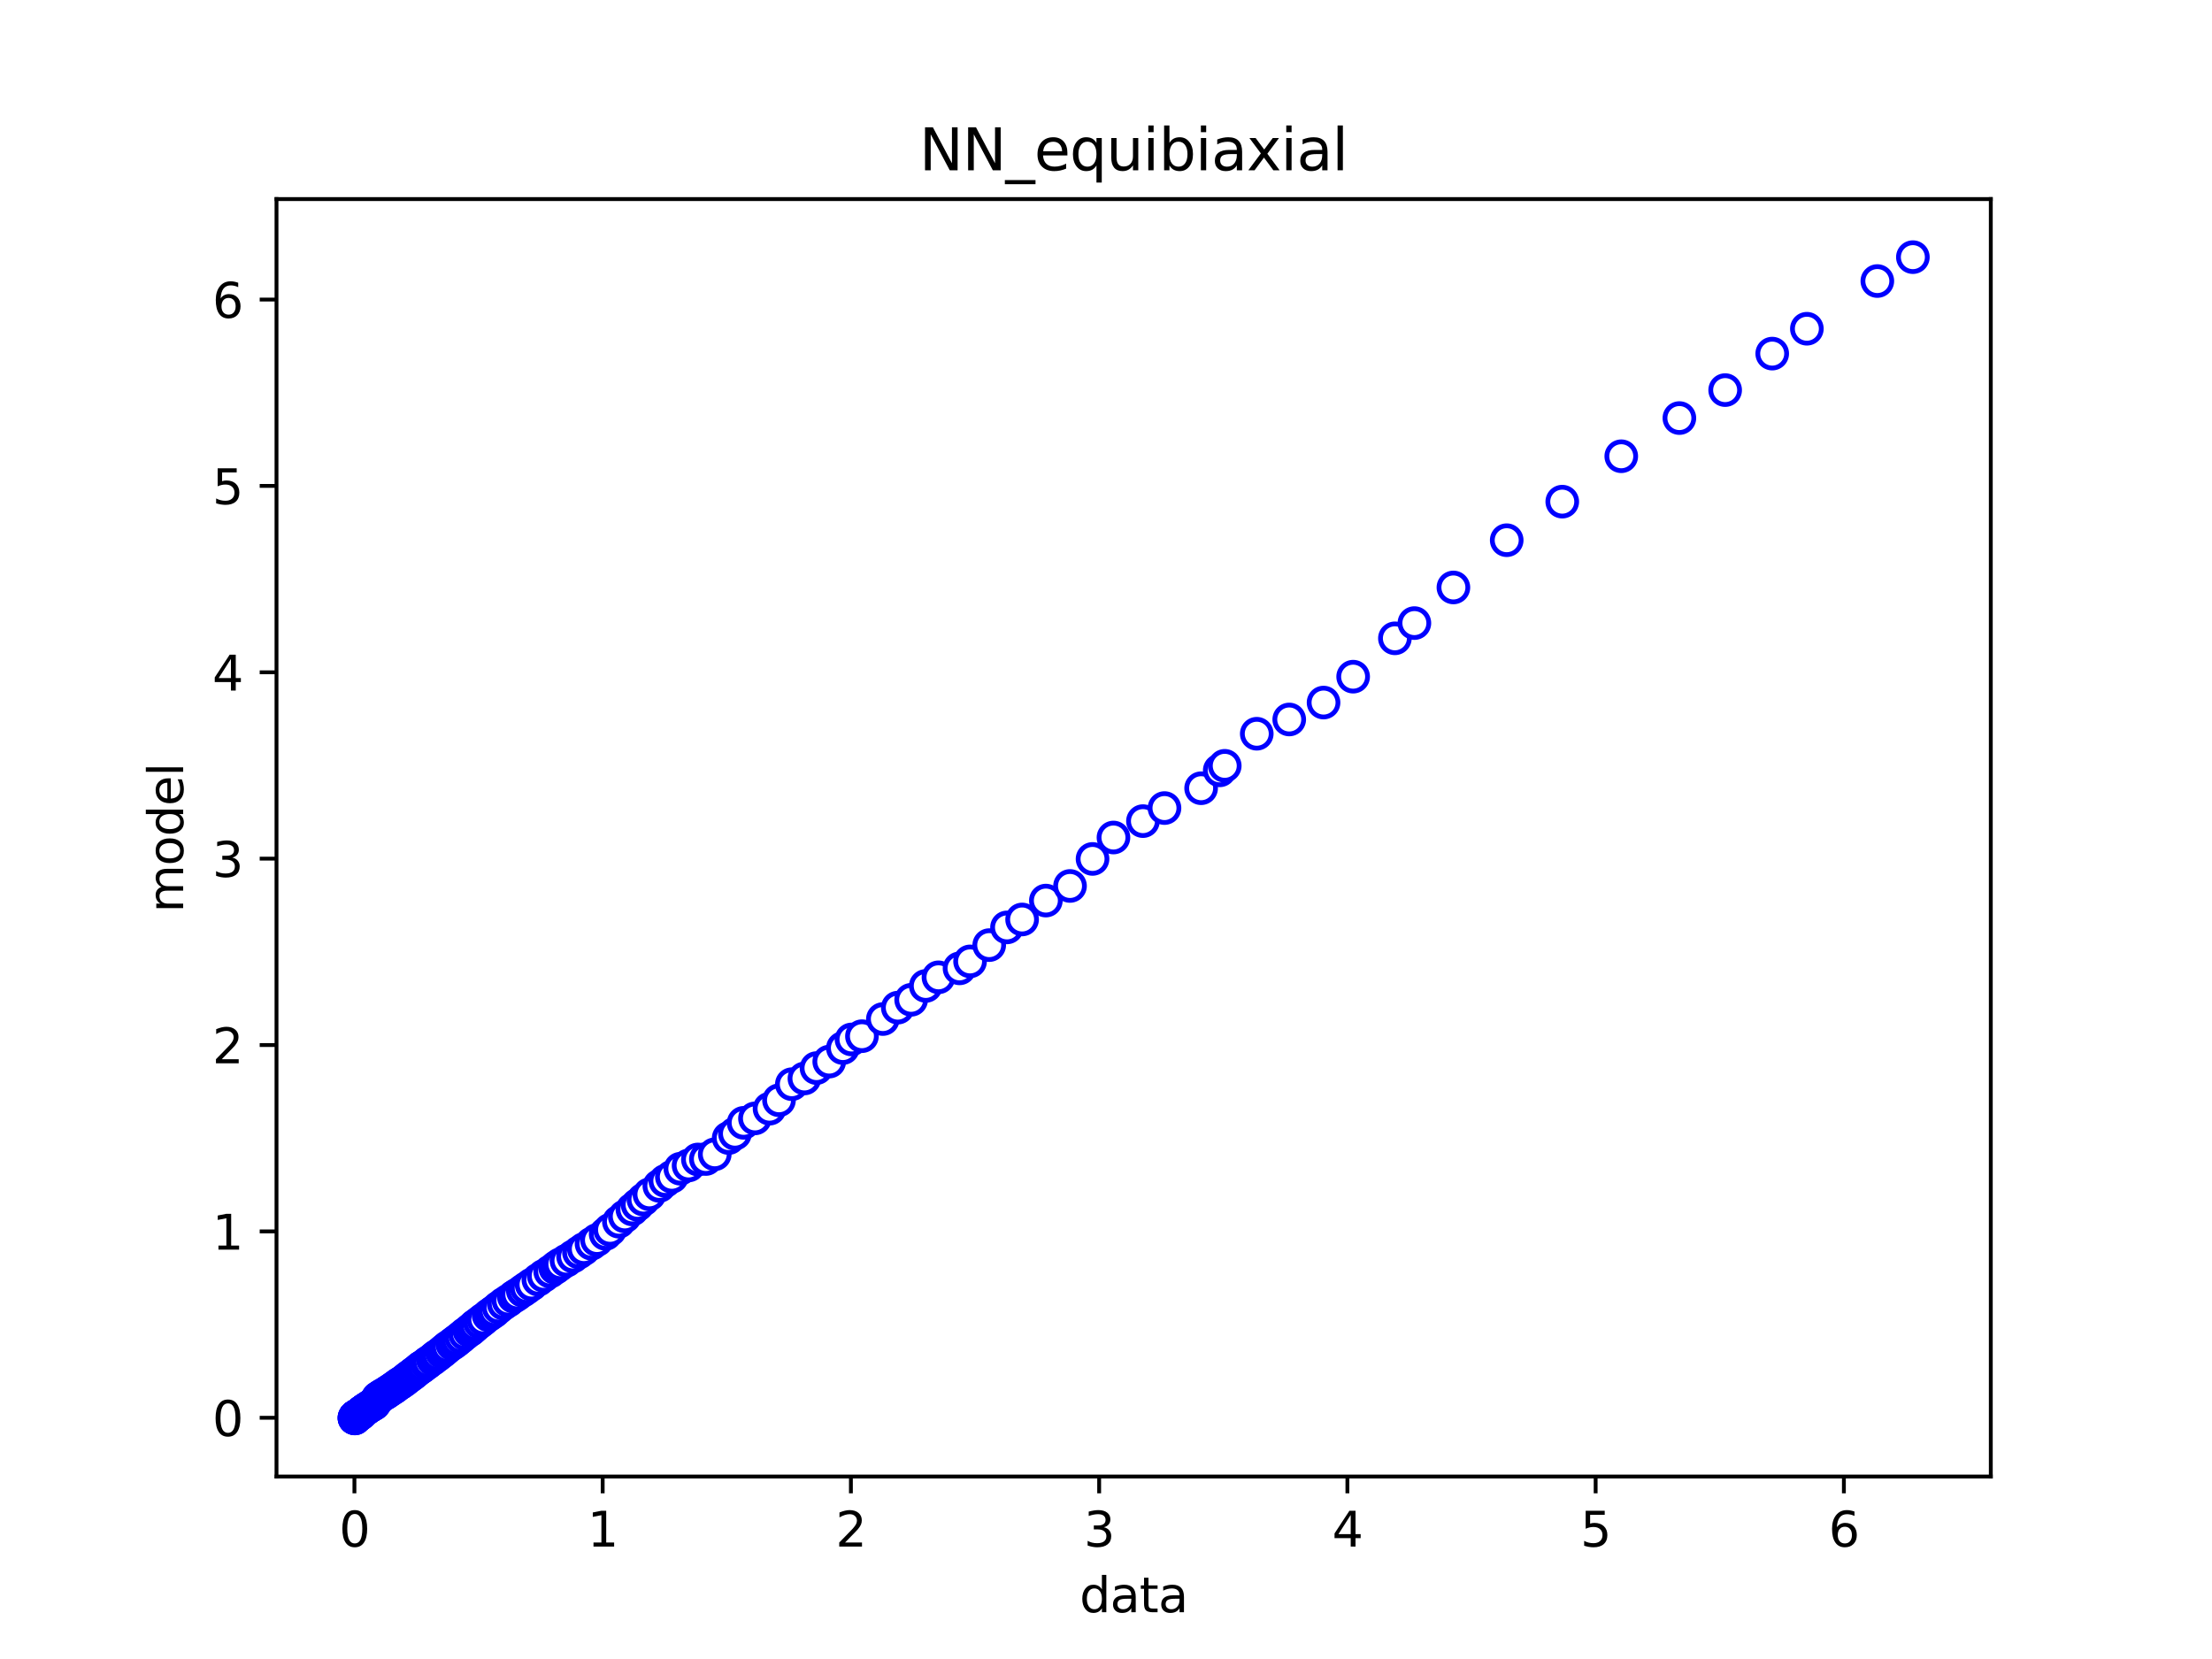 <?xml version="1.0" encoding="utf-8" standalone="no"?>
<!DOCTYPE svg PUBLIC "-//W3C//DTD SVG 1.1//EN"
  "http://www.w3.org/Graphics/SVG/1.1/DTD/svg11.dtd">
<svg xmlns:xlink="http://www.w3.org/1999/xlink" width="460.8pt" height="345.6pt" viewBox="0 0 460.8 345.6" xmlns="http://www.w3.org/2000/svg" version="1.1">
 <defs>
  <style type="text/css">*{stroke-linejoin: round; stroke-linecap: butt}</style>
 </defs>
 <g id="figure_1">
  <g id="patch_1">
   <path d="M 0 345.6 
L 460.8 345.6 
L 460.8 0 
L 0 0 
z
" style="fill: #ffffff"/>
  </g>
  <g id="axes_1">
   <g id="patch_2">
    <path d="M 57.6 307.584 
L 414.72 307.584 
L 414.72 41.472 
L 57.6 41.472 
z
" style="fill: #ffffff"/>
   </g>
   <g id="matplotlib.axis_1">
    <g id="xtick_1">
     <g id="line2d_1">
      <defs>
       <path id="m7551449003" d="M 0 0 
L 0 3.5 
" style="stroke: #000000; stroke-width: 0.8"/>
      </defs>
      <g>
       <use xlink:href="#m7551449003" x="73.833" y="307.584" style="stroke: #000000; stroke-width: 0.8"/>
      </g>
     </g>
     <g id="text_1">
      <!-- 0 -->
      <g transform="translate(70.651 322.182) scale(0.1 -0.1)">
       <defs>
        <path id="DejaVuSans-30" d="M 2034 4250 
Q 1547 4250 1301 3770 
Q 1056 3291 1056 2328 
Q 1056 1369 1301 889 
Q 1547 409 2034 409 
Q 2525 409 2770 889 
Q 3016 1369 3016 2328 
Q 3016 3291 2770 3770 
Q 2525 4250 2034 4250 
z
M 2034 4750 
Q 2819 4750 3233 4129 
Q 3647 3509 3647 2328 
Q 3647 1150 3233 529 
Q 2819 -91 2034 -91 
Q 1250 -91 836 529 
Q 422 1150 422 2328 
Q 422 3509 836 4129 
Q 1250 4750 2034 4750 
z
" transform="scale(0.016)"/>
       </defs>
       <use xlink:href="#DejaVuSans-30"/>
      </g>
     </g>
    </g>
    <g id="xtick_2">
     <g id="line2d_2">
      <g>
       <use xlink:href="#m7551449003" x="125.547" y="307.584" style="stroke: #000000; stroke-width: 0.8"/>
      </g>
     </g>
     <g id="text_2">
      <!-- 1 -->
      <g transform="translate(122.365 322.182) scale(0.1 -0.1)">
       <defs>
        <path id="DejaVuSans-31" d="M 794 531 
L 1825 531 
L 1825 4091 
L 703 3866 
L 703 4441 
L 1819 4666 
L 2450 4666 
L 2450 531 
L 3481 531 
L 3481 0 
L 794 0 
L 794 531 
z
" transform="scale(0.016)"/>
       </defs>
       <use xlink:href="#DejaVuSans-31"/>
      </g>
     </g>
    </g>
    <g id="xtick_3">
     <g id="line2d_3">
      <g>
       <use xlink:href="#m7551449003" x="177.26" y="307.584" style="stroke: #000000; stroke-width: 0.8"/>
      </g>
     </g>
     <g id="text_3">
      <!-- 2 -->
      <g transform="translate(174.079 322.182) scale(0.1 -0.1)">
       <defs>
        <path id="DejaVuSans-32" d="M 1228 531 
L 3431 531 
L 3431 0 
L 469 0 
L 469 531 
Q 828 903 1448 1529 
Q 2069 2156 2228 2338 
Q 2531 2678 2651 2914 
Q 2772 3150 2772 3378 
Q 2772 3750 2511 3984 
Q 2250 4219 1831 4219 
Q 1534 4219 1204 4116 
Q 875 4013 500 3803 
L 500 4441 
Q 881 4594 1212 4672 
Q 1544 4750 1819 4750 
Q 2544 4750 2975 4387 
Q 3406 4025 3406 3419 
Q 3406 3131 3298 2873 
Q 3191 2616 2906 2266 
Q 2828 2175 2409 1742 
Q 1991 1309 1228 531 
z
" transform="scale(0.016)"/>
       </defs>
       <use xlink:href="#DejaVuSans-32"/>
      </g>
     </g>
    </g>
    <g id="xtick_4">
     <g id="line2d_4">
      <g>
       <use xlink:href="#m7551449003" x="228.974" y="307.584" style="stroke: #000000; stroke-width: 0.8"/>
      </g>
     </g>
     <g id="text_4">
      <!-- 3 -->
      <g transform="translate(225.793 322.182) scale(0.1 -0.1)">
       <defs>
        <path id="DejaVuSans-33" d="M 2597 2516 
Q 3050 2419 3304 2112 
Q 3559 1806 3559 1356 
Q 3559 666 3084 287 
Q 2609 -91 1734 -91 
Q 1441 -91 1130 -33 
Q 819 25 488 141 
L 488 750 
Q 750 597 1062 519 
Q 1375 441 1716 441 
Q 2309 441 2620 675 
Q 2931 909 2931 1356 
Q 2931 1769 2642 2001 
Q 2353 2234 1838 2234 
L 1294 2234 
L 1294 2753 
L 1863 2753 
Q 2328 2753 2575 2939 
Q 2822 3125 2822 3475 
Q 2822 3834 2567 4026 
Q 2313 4219 1838 4219 
Q 1578 4219 1281 4162 
Q 984 4106 628 3988 
L 628 4550 
Q 988 4650 1302 4700 
Q 1616 4750 1894 4750 
Q 2613 4750 3031 4423 
Q 3450 4097 3450 3541 
Q 3450 3153 3228 2886 
Q 3006 2619 2597 2516 
z
" transform="scale(0.016)"/>
       </defs>
       <use xlink:href="#DejaVuSans-33"/>
      </g>
     </g>
    </g>
    <g id="xtick_5">
     <g id="line2d_5">
      <g>
       <use xlink:href="#m7551449003" x="280.688" y="307.584" style="stroke: #000000; stroke-width: 0.8"/>
      </g>
     </g>
     <g id="text_5">
      <!-- 4 -->
      <g transform="translate(277.507 322.182) scale(0.1 -0.1)">
       <defs>
        <path id="DejaVuSans-34" d="M 2419 4116 
L 825 1625 
L 2419 1625 
L 2419 4116 
z
M 2253 4666 
L 3047 4666 
L 3047 1625 
L 3713 1625 
L 3713 1100 
L 3047 1100 
L 3047 0 
L 2419 0 
L 2419 1100 
L 313 1100 
L 313 1709 
L 2253 4666 
z
" transform="scale(0.016)"/>
       </defs>
       <use xlink:href="#DejaVuSans-34"/>
      </g>
     </g>
    </g>
    <g id="xtick_6">
     <g id="line2d_6">
      <g>
       <use xlink:href="#m7551449003" x="332.402" y="307.584" style="stroke: #000000; stroke-width: 0.8"/>
      </g>
     </g>
     <g id="text_6">
      <!-- 5 -->
      <g transform="translate(329.221 322.182) scale(0.1 -0.1)">
       <defs>
        <path id="DejaVuSans-35" d="M 691 4666 
L 3169 4666 
L 3169 4134 
L 1269 4134 
L 1269 2991 
Q 1406 3038 1543 3061 
Q 1681 3084 1819 3084 
Q 2600 3084 3056 2656 
Q 3513 2228 3513 1497 
Q 3513 744 3044 326 
Q 2575 -91 1722 -91 
Q 1428 -91 1123 -41 
Q 819 9 494 109 
L 494 744 
Q 775 591 1075 516 
Q 1375 441 1709 441 
Q 2250 441 2565 725 
Q 2881 1009 2881 1497 
Q 2881 1984 2565 2268 
Q 2250 2553 1709 2553 
Q 1456 2553 1204 2497 
Q 953 2441 691 2322 
L 691 4666 
z
" transform="scale(0.016)"/>
       </defs>
       <use xlink:href="#DejaVuSans-35"/>
      </g>
     </g>
    </g>
    <g id="xtick_7">
     <g id="line2d_7">
      <g>
       <use xlink:href="#m7551449003" x="384.116" y="307.584" style="stroke: #000000; stroke-width: 0.8"/>
      </g>
     </g>
     <g id="text_7">
      <!-- 6 -->
      <g transform="translate(380.935 322.182) scale(0.1 -0.1)">
       <defs>
        <path id="DejaVuSans-36" d="M 2113 2584 
Q 1688 2584 1439 2293 
Q 1191 2003 1191 1497 
Q 1191 994 1439 701 
Q 1688 409 2113 409 
Q 2538 409 2786 701 
Q 3034 994 3034 1497 
Q 3034 2003 2786 2293 
Q 2538 2584 2113 2584 
z
M 3366 4563 
L 3366 3988 
Q 3128 4100 2886 4159 
Q 2644 4219 2406 4219 
Q 1781 4219 1451 3797 
Q 1122 3375 1075 2522 
Q 1259 2794 1537 2939 
Q 1816 3084 2150 3084 
Q 2853 3084 3261 2657 
Q 3669 2231 3669 1497 
Q 3669 778 3244 343 
Q 2819 -91 2113 -91 
Q 1303 -91 875 529 
Q 447 1150 447 2328 
Q 447 3434 972 4092 
Q 1497 4750 2381 4750 
Q 2619 4750 2861 4703 
Q 3103 4656 3366 4563 
z
" transform="scale(0.016)"/>
       </defs>
       <use xlink:href="#DejaVuSans-36"/>
      </g>
     </g>
    </g>
    <g id="text_8">
     <!-- data -->
     <g transform="translate(224.898 335.861) scale(0.1 -0.1)">
      <defs>
       <path id="DejaVuSans-64" d="M 2906 2969 
L 2906 4863 
L 3481 4863 
L 3481 0 
L 2906 0 
L 2906 525 
Q 2725 213 2448 61 
Q 2172 -91 1784 -91 
Q 1150 -91 751 415 
Q 353 922 353 1747 
Q 353 2572 751 3078 
Q 1150 3584 1784 3584 
Q 2172 3584 2448 3432 
Q 2725 3281 2906 2969 
z
M 947 1747 
Q 947 1113 1208 752 
Q 1469 391 1925 391 
Q 2381 391 2643 752 
Q 2906 1113 2906 1747 
Q 2906 2381 2643 2742 
Q 2381 3103 1925 3103 
Q 1469 3103 1208 2742 
Q 947 2381 947 1747 
z
" transform="scale(0.016)"/>
       <path id="DejaVuSans-61" d="M 2194 1759 
Q 1497 1759 1228 1600 
Q 959 1441 959 1056 
Q 959 750 1161 570 
Q 1363 391 1709 391 
Q 2188 391 2477 730 
Q 2766 1069 2766 1631 
L 2766 1759 
L 2194 1759 
z
M 3341 1997 
L 3341 0 
L 2766 0 
L 2766 531 
Q 2569 213 2275 61 
Q 1981 -91 1556 -91 
Q 1019 -91 701 211 
Q 384 513 384 1019 
Q 384 1609 779 1909 
Q 1175 2209 1959 2209 
L 2766 2209 
L 2766 2266 
Q 2766 2663 2505 2880 
Q 2244 3097 1772 3097 
Q 1472 3097 1187 3025 
Q 903 2953 641 2809 
L 641 3341 
Q 956 3463 1253 3523 
Q 1550 3584 1831 3584 
Q 2591 3584 2966 3190 
Q 3341 2797 3341 1997 
z
" transform="scale(0.016)"/>
       <path id="DejaVuSans-74" d="M 1172 4494 
L 1172 3500 
L 2356 3500 
L 2356 3053 
L 1172 3053 
L 1172 1153 
Q 1172 725 1289 603 
Q 1406 481 1766 481 
L 2356 481 
L 2356 0 
L 1766 0 
Q 1100 0 847 248 
Q 594 497 594 1153 
L 594 3053 
L 172 3053 
L 172 3500 
L 594 3500 
L 594 4494 
L 1172 4494 
z
" transform="scale(0.016)"/>
      </defs>
      <use xlink:href="#DejaVuSans-64"/>
      <use xlink:href="#DejaVuSans-61" x="63.477"/>
      <use xlink:href="#DejaVuSans-74" x="124.756"/>
      <use xlink:href="#DejaVuSans-61" x="163.965"/>
     </g>
    </g>
   </g>
   <g id="matplotlib.axis_2">
    <g id="ytick_1">
     <g id="line2d_8">
      <defs>
       <path id="m8f225d90e9" d="M 0 0 
L -3.5 0 
" style="stroke: #000000; stroke-width: 0.8"/>
      </defs>
      <g>
       <use xlink:href="#m8f225d90e9" x="57.6" y="295.348" style="stroke: #000000; stroke-width: 0.8"/>
      </g>
     </g>
     <g id="text_9">
      <!-- 0 -->
      <g transform="translate(44.237 299.147) scale(0.1 -0.1)">
       <use xlink:href="#DejaVuSans-30"/>
      </g>
     </g>
    </g>
    <g id="ytick_2">
     <g id="line2d_9">
      <g>
       <use xlink:href="#m8f225d90e9" x="57.6" y="256.524" style="stroke: #000000; stroke-width: 0.8"/>
      </g>
     </g>
     <g id="text_10">
      <!-- 1 -->
      <g transform="translate(44.237 260.323) scale(0.1 -0.1)">
       <use xlink:href="#DejaVuSans-31"/>
      </g>
     </g>
    </g>
    <g id="ytick_3">
     <g id="line2d_10">
      <g>
       <use xlink:href="#m8f225d90e9" x="57.6" y="217.699" style="stroke: #000000; stroke-width: 0.8"/>
      </g>
     </g>
     <g id="text_11">
      <!-- 2 -->
      <g transform="translate(44.237 221.499) scale(0.1 -0.1)">
       <use xlink:href="#DejaVuSans-32"/>
      </g>
     </g>
    </g>
    <g id="ytick_4">
     <g id="line2d_11">
      <g>
       <use xlink:href="#m8f225d90e9" x="57.6" y="178.875" style="stroke: #000000; stroke-width: 0.8"/>
      </g>
     </g>
     <g id="text_12">
      <!-- 3 -->
      <g transform="translate(44.237 182.674) scale(0.1 -0.1)">
       <use xlink:href="#DejaVuSans-33"/>
      </g>
     </g>
    </g>
    <g id="ytick_5">
     <g id="line2d_12">
      <g>
       <use xlink:href="#m8f225d90e9" x="57.6" y="140.051" style="stroke: #000000; stroke-width: 0.8"/>
      </g>
     </g>
     <g id="text_13">
      <!-- 4 -->
      <g transform="translate(44.237 143.85) scale(0.1 -0.1)">
       <use xlink:href="#DejaVuSans-34"/>
      </g>
     </g>
    </g>
    <g id="ytick_6">
     <g id="line2d_13">
      <g>
       <use xlink:href="#m8f225d90e9" x="57.6" y="101.226" style="stroke: #000000; stroke-width: 0.8"/>
      </g>
     </g>
     <g id="text_14">
      <!-- 5 -->
      <g transform="translate(44.237 105.025) scale(0.1 -0.1)">
       <use xlink:href="#DejaVuSans-35"/>
      </g>
     </g>
    </g>
    <g id="ytick_7">
     <g id="line2d_14">
      <g>
       <use xlink:href="#m8f225d90e9" x="57.6" y="62.402" style="stroke: #000000; stroke-width: 0.8"/>
      </g>
     </g>
     <g id="text_15">
      <!-- 6 -->
      <g transform="translate(44.237 66.201) scale(0.1 -0.1)">
       <use xlink:href="#DejaVuSans-36"/>
      </g>
     </g>
    </g>
    <g id="text_16">
     <!-- model -->
     <g transform="translate(38.158 190.098) rotate(-90) scale(0.1 -0.1)">
      <defs>
       <path id="DejaVuSans-6d" d="M 3328 2828 
Q 3544 3216 3844 3400 
Q 4144 3584 4550 3584 
Q 5097 3584 5394 3201 
Q 5691 2819 5691 2113 
L 5691 0 
L 5113 0 
L 5113 2094 
Q 5113 2597 4934 2840 
Q 4756 3084 4391 3084 
Q 3944 3084 3684 2787 
Q 3425 2491 3425 1978 
L 3425 0 
L 2847 0 
L 2847 2094 
Q 2847 2600 2669 2842 
Q 2491 3084 2119 3084 
Q 1678 3084 1418 2786 
Q 1159 2488 1159 1978 
L 1159 0 
L 581 0 
L 581 3500 
L 1159 3500 
L 1159 2956 
Q 1356 3278 1631 3431 
Q 1906 3584 2284 3584 
Q 2666 3584 2933 3390 
Q 3200 3197 3328 2828 
z
" transform="scale(0.016)"/>
       <path id="DejaVuSans-6f" d="M 1959 3097 
Q 1497 3097 1228 2736 
Q 959 2375 959 1747 
Q 959 1119 1226 758 
Q 1494 397 1959 397 
Q 2419 397 2687 759 
Q 2956 1122 2956 1747 
Q 2956 2369 2687 2733 
Q 2419 3097 1959 3097 
z
M 1959 3584 
Q 2709 3584 3137 3096 
Q 3566 2609 3566 1747 
Q 3566 888 3137 398 
Q 2709 -91 1959 -91 
Q 1206 -91 779 398 
Q 353 888 353 1747 
Q 353 2609 779 3096 
Q 1206 3584 1959 3584 
z
" transform="scale(0.016)"/>
       <path id="DejaVuSans-65" d="M 3597 1894 
L 3597 1613 
L 953 1613 
Q 991 1019 1311 708 
Q 1631 397 2203 397 
Q 2534 397 2845 478 
Q 3156 559 3463 722 
L 3463 178 
Q 3153 47 2828 -22 
Q 2503 -91 2169 -91 
Q 1331 -91 842 396 
Q 353 884 353 1716 
Q 353 2575 817 3079 
Q 1281 3584 2069 3584 
Q 2775 3584 3186 3129 
Q 3597 2675 3597 1894 
z
M 3022 2063 
Q 3016 2534 2758 2815 
Q 2500 3097 2075 3097 
Q 1594 3097 1305 2825 
Q 1016 2553 972 2059 
L 3022 2063 
z
" transform="scale(0.016)"/>
       <path id="DejaVuSans-6c" d="M 603 4863 
L 1178 4863 
L 1178 0 
L 603 0 
L 603 4863 
z
" transform="scale(0.016)"/>
      </defs>
      <use xlink:href="#DejaVuSans-6d"/>
      <use xlink:href="#DejaVuSans-6f" x="97.412"/>
      <use xlink:href="#DejaVuSans-64" x="158.594"/>
      <use xlink:href="#DejaVuSans-65" x="222.07"/>
      <use xlink:href="#DejaVuSans-6c" x="283.594"/>
     </g>
    </g>
   </g>
   <g id="line2d_15">
    <defs>
     <path id="m8e4f9a8859" d="M 0 3 
C 0.796 3 1.559 2.684 2.121 2.121 
C 2.684 1.559 3 0.796 3 0 
C 3 -0.796 2.684 -1.559 2.121 -2.121 
C 1.559 -2.684 0.796 -3 0 -3 
C -0.796 -3 -1.559 -2.684 -2.121 -2.121 
C -2.684 -1.559 -3 -0.796 -3 0 
C -3 0.796 -2.684 1.559 -2.121 2.121 
C -1.559 2.684 -0.796 3 0 3 
z
" style="stroke: #0000ff"/>
    </defs>
    <g clip-path="url(#pbf3c5a4d9c)">
     <use xlink:href="#m8e4f9a8859" x="73.833" y="295.408" style="fill: #ffffff; stroke: #0000ff"/>
     <use xlink:href="#m8e4f9a8859" x="73.835" y="295.317" style="fill: #ffffff; stroke: #0000ff"/>
     <use xlink:href="#m8e4f9a8859" x="73.846" y="295.414" style="fill: #ffffff; stroke: #0000ff"/>
     <use xlink:href="#m8e4f9a8859" x="73.915" y="295.488" style="fill: #ffffff; stroke: #0000ff"/>
     <use xlink:href="#m8e4f9a8859" x="73.934" y="295.479" style="fill: #ffffff; stroke: #0000ff"/>
     <use xlink:href="#m8e4f9a8859" x="73.952" y="295.195" style="fill: #ffffff; stroke: #0000ff"/>
     <use xlink:href="#m8e4f9a8859" x="73.97" y="295.183" style="fill: #ffffff; stroke: #0000ff"/>
     <use xlink:href="#m8e4f9a8859" x="73.977" y="295.188" style="fill: #ffffff; stroke: #0000ff"/>
     <use xlink:href="#m8e4f9a8859" x="73.986" y="295.189" style="fill: #ffffff; stroke: #0000ff"/>
     <use xlink:href="#m8e4f9a8859" x="73.995" y="295.18" style="fill: #ffffff; stroke: #0000ff"/>
     <use xlink:href="#m8e4f9a8859" x="74.029" y="295.219" style="fill: #ffffff; stroke: #0000ff"/>
     <use xlink:href="#m8e4f9a8859" x="74.05" y="295.235" style="fill: #ffffff; stroke: #0000ff"/>
     <use xlink:href="#m8e4f9a8859" x="74.063" y="295.208" style="fill: #ffffff; stroke: #0000ff"/>
     <use xlink:href="#m8e4f9a8859" x="74.082" y="295.062" style="fill: #ffffff; stroke: #0000ff"/>
     <use xlink:href="#m8e4f9a8859" x="74.109" y="295.06" style="fill: #ffffff; stroke: #0000ff"/>
     <use xlink:href="#m8e4f9a8859" x="74.146" y="295.096" style="fill: #ffffff; stroke: #0000ff"/>
     <use xlink:href="#m8e4f9a8859" x="74.179" y="295.079" style="fill: #ffffff; stroke: #0000ff"/>
     <use xlink:href="#m8e4f9a8859" x="74.195" y="295.048" style="fill: #ffffff; stroke: #0000ff"/>
     <use xlink:href="#m8e4f9a8859" x="74.235" y="294.982" style="fill: #ffffff; stroke: #0000ff"/>
     <use xlink:href="#m8e4f9a8859" x="74.242" y="294.965" style="fill: #ffffff; stroke: #0000ff"/>
     <use xlink:href="#m8e4f9a8859" x="74.27" y="295.025" style="fill: #ffffff; stroke: #0000ff"/>
     <use xlink:href="#m8e4f9a8859" x="74.303" y="294.986" style="fill: #ffffff; stroke: #0000ff"/>
     <use xlink:href="#m8e4f9a8859" x="74.338" y="294.968" style="fill: #ffffff; stroke: #0000ff"/>
     <use xlink:href="#m8e4f9a8859" x="74.379" y="294.939" style="fill: #ffffff; stroke: #0000ff"/>
     <use xlink:href="#m8e4f9a8859" x="74.446" y="294.82" style="fill: #ffffff; stroke: #0000ff"/>
     <use xlink:href="#m8e4f9a8859" x="74.509" y="294.768" style="fill: #ffffff; stroke: #0000ff"/>
     <use xlink:href="#m8e4f9a8859" x="74.592" y="294.751" style="fill: #ffffff; stroke: #0000ff"/>
     <use xlink:href="#m8e4f9a8859" x="74.672" y="294.756" style="fill: #ffffff; stroke: #0000ff"/>
     <use xlink:href="#m8e4f9a8859" x="74.734" y="294.762" style="fill: #ffffff; stroke: #0000ff"/>
     <use xlink:href="#m8e4f9a8859" x="74.815" y="294.736" style="fill: #ffffff; stroke: #0000ff"/>
     <use xlink:href="#m8e4f9a8859" x="74.912" y="294.637" style="fill: #ffffff; stroke: #0000ff"/>
     <use xlink:href="#m8e4f9a8859" x="74.99" y="294.554" style="fill: #ffffff; stroke: #0000ff"/>
     <use xlink:href="#m8e4f9a8859" x="75.1" y="294.424" style="fill: #ffffff; stroke: #0000ff"/>
     <use xlink:href="#m8e4f9a8859" x="75.193" y="294.394" style="fill: #ffffff; stroke: #0000ff"/>
     <use xlink:href="#m8e4f9a8859" x="75.255" y="294.31" style="fill: #ffffff; stroke: #0000ff"/>
     <use xlink:href="#m8e4f9a8859" x="75.281" y="294.277" style="fill: #ffffff; stroke: #0000ff"/>
     <use xlink:href="#m8e4f9a8859" x="75.374" y="294.173" style="fill: #ffffff; stroke: #0000ff"/>
     <use xlink:href="#m8e4f9a8859" x="75.421" y="294.093" style="fill: #ffffff; stroke: #0000ff"/>
     <use xlink:href="#m8e4f9a8859" x="75.501" y="294.048" style="fill: #ffffff; stroke: #0000ff"/>
     <use xlink:href="#m8e4f9a8859" x="75.635" y="293.98" style="fill: #ffffff; stroke: #0000ff"/>
     <use xlink:href="#m8e4f9a8859" x="75.729" y="293.9" style="fill: #ffffff; stroke: #0000ff"/>
     <use xlink:href="#m8e4f9a8859" x="75.914" y="293.754" style="fill: #ffffff; stroke: #0000ff"/>
     <use xlink:href="#m8e4f9a8859" x="76.062" y="293.64" style="fill: #ffffff; stroke: #0000ff"/>
     <use xlink:href="#m8e4f9a8859" x="76.198" y="293.546" style="fill: #ffffff; stroke: #0000ff"/>
     <use xlink:href="#m8e4f9a8859" x="76.364" y="293.432" style="fill: #ffffff; stroke: #0000ff"/>
     <use xlink:href="#m8e4f9a8859" x="76.696" y="293.206" style="fill: #ffffff; stroke: #0000ff"/>
     <use xlink:href="#m8e4f9a8859" x="76.997" y="293.017" style="fill: #ffffff; stroke: #0000ff"/>
     <use xlink:href="#m8e4f9a8859" x="77.243" y="292.87" style="fill: #ffffff; stroke: #0000ff"/>
     <use xlink:href="#m8e4f9a8859" x="77.452" y="292.738" style="fill: #ffffff; stroke: #0000ff"/>
     <use xlink:href="#m8e4f9a8859" x="77.802" y="292.537" style="fill: #ffffff; stroke: #0000ff"/>
     <use xlink:href="#m8e4f9a8859" x="78.002" y="292.418" style="fill: #ffffff; stroke: #0000ff"/>
     <use xlink:href="#m8e4f9a8859" x="78.376" y="291.851" style="fill: #ffffff; stroke: #0000ff"/>
     <use xlink:href="#m8e4f9a8859" x="78.706" y="291.226" style="fill: #ffffff; stroke: #0000ff"/>
     <use xlink:href="#m8e4f9a8859" x="79.068" y="290.999" style="fill: #ffffff; stroke: #0000ff"/>
     <use xlink:href="#m8e4f9a8859" x="79.427" y="290.793" style="fill: #ffffff; stroke: #0000ff"/>
     <use xlink:href="#m8e4f9a8859" x="79.628" y="290.63" style="fill: #ffffff; stroke: #0000ff"/>
     <use xlink:href="#m8e4f9a8859" x="79.867" y="290.507" style="fill: #ffffff; stroke: #0000ff"/>
     <use xlink:href="#m8e4f9a8859" x="80.3" y="290.261" style="fill: #ffffff; stroke: #0000ff"/>
     <use xlink:href="#m8e4f9a8859" x="80.627" y="290.048" style="fill: #ffffff; stroke: #0000ff"/>
     <use xlink:href="#m8e4f9a8859" x="80.993" y="289.781" style="fill: #ffffff; stroke: #0000ff"/>
     <use xlink:href="#m8e4f9a8859" x="81.512" y="289.463" style="fill: #ffffff; stroke: #0000ff"/>
     <use xlink:href="#m8e4f9a8859" x="81.975" y="289.132" style="fill: #ffffff; stroke: #0000ff"/>
     <use xlink:href="#m8e4f9a8859" x="82.271" y="288.954" style="fill: #ffffff; stroke: #0000ff"/>
     <use xlink:href="#m8e4f9a8859" x="82.778" y="288.544" style="fill: #ffffff; stroke: #0000ff"/>
     <use xlink:href="#m8e4f9a8859" x="83.239" y="288.239" style="fill: #ffffff; stroke: #0000ff"/>
     <use xlink:href="#m8e4f9a8859" x="83.553" y="288.047" style="fill: #ffffff; stroke: #0000ff"/>
     <use xlink:href="#m8e4f9a8859" x="84.143" y="287.642" style="fill: #ffffff; stroke: #0000ff"/>
     <use xlink:href="#m8e4f9a8859" x="84.671" y="287.217" style="fill: #ffffff; stroke: #0000ff"/>
     <use xlink:href="#m8e4f9a8859" x="85.151" y="286.837" style="fill: #ffffff; stroke: #0000ff"/>
     <use xlink:href="#m8e4f9a8859" x="85.605" y="286.518" style="fill: #ffffff; stroke: #0000ff"/>
     <use xlink:href="#m8e4f9a8859" x="86.063" y="286.173" style="fill: #ffffff; stroke: #0000ff"/>
     <use xlink:href="#m8e4f9a8859" x="86.458" y="285.847" style="fill: #ffffff; stroke: #0000ff"/>
     <use xlink:href="#m8e4f9a8859" x="87.124" y="285.33" style="fill: #ffffff; stroke: #0000ff"/>
     <use xlink:href="#m8e4f9a8859" x="87.636" y="284.916" style="fill: #ffffff; stroke: #0000ff"/>
     <use xlink:href="#m8e4f9a8859" x="87.771" y="284.845" style="fill: #ffffff; stroke: #0000ff"/>
     <use xlink:href="#m8e4f9a8859" x="88.154" y="284.582" style="fill: #ffffff; stroke: #0000ff"/>
     <use xlink:href="#m8e4f9a8859" x="88.864" y="284.053" style="fill: #ffffff; stroke: #0000ff"/>
     <use xlink:href="#m8e4f9a8859" x="89.276" y="283.736" style="fill: #ffffff; stroke: #0000ff"/>
     <use xlink:href="#m8e4f9a8859" x="90.131" y="283.14" style="fill: #ffffff; stroke: #0000ff"/>
     <use xlink:href="#m8e4f9a8859" x="90.74" y="282.618" style="fill: #ffffff; stroke: #0000ff"/>
     <use xlink:href="#m8e4f9a8859" x="91.26" y="282.28" style="fill: #ffffff; stroke: #0000ff"/>
     <use xlink:href="#m8e4f9a8859" x="92.053" y="281.665" style="fill: #ffffff; stroke: #0000ff"/>
     <use xlink:href="#m8e4f9a8859" x="92.671" y="281.146" style="fill: #ffffff; stroke: #0000ff"/>
     <use xlink:href="#m8e4f9a8859" x="93.302" y="280.618" style="fill: #ffffff; stroke: #0000ff"/>
     <use xlink:href="#m8e4f9a8859" x="94.208" y="279.987" style="fill: #ffffff; stroke: #0000ff"/>
     <use xlink:href="#m8e4f9a8859" x="94.776" y="279.56" style="fill: #ffffff; stroke: #0000ff"/>
     <use xlink:href="#m8e4f9a8859" x="95.281" y="279.181" style="fill: #ffffff; stroke: #0000ff"/>
     <use xlink:href="#m8e4f9a8859" x="96.039" y="278.57" style="fill: #ffffff; stroke: #0000ff"/>
     <use xlink:href="#m8e4f9a8859" x="96.868" y="277.878" style="fill: #ffffff; stroke: #0000ff"/>
     <use xlink:href="#m8e4f9a8859" x="97.77" y="277.212" style="fill: #ffffff; stroke: #0000ff"/>
     <use xlink:href="#m8e4f9a8859" x="98.207" y="276.873" style="fill: #ffffff; stroke: #0000ff"/>
     <use xlink:href="#m8e4f9a8859" x="98.745" y="276.393" style="fill: #ffffff; stroke: #0000ff"/>
     <use xlink:href="#m8e4f9a8859" x="99.089" y="276.08" style="fill: #ffffff; stroke: #0000ff"/>
     <use xlink:href="#m8e4f9a8859" x="99.922" y="275.461" style="fill: #ffffff; stroke: #0000ff"/>
     <use xlink:href="#m8e4f9a8859" x="100.69" y="274.86" style="fill: #ffffff; stroke: #0000ff"/>
     <use xlink:href="#m8e4f9a8859" x="101.789" y="274.005" style="fill: #ffffff; stroke: #0000ff"/>
     <use xlink:href="#m8e4f9a8859" x="102.501" y="273.501" style="fill: #ffffff; stroke: #0000ff"/>
     <use xlink:href="#m8e4f9a8859" x="103.03" y="273.122" style="fill: #ffffff; stroke: #0000ff"/>
     <use xlink:href="#m8e4f9a8859" x="103.889" y="272.385" style="fill: #ffffff; stroke: #0000ff"/>
     <use xlink:href="#m8e4f9a8859" x="104.939" y="271.593" style="fill: #ffffff; stroke: #0000ff"/>
     <use xlink:href="#m8e4f9a8859" x="105.925" y="270.946" style="fill: #ffffff; stroke: #0000ff"/>
     <use xlink:href="#m8e4f9a8859" x="107.039" y="270.137" style="fill: #ffffff; stroke: #0000ff"/>
     <use xlink:href="#m8e4f9a8859" x="107.776" y="269.661" style="fill: #ffffff; stroke: #0000ff"/>
     <use xlink:href="#m8e4f9a8859" x="108.909" y="268.885" style="fill: #ffffff; stroke: #0000ff"/>
     <use xlink:href="#m8e4f9a8859" x="109.725" y="268.315" style="fill: #ffffff; stroke: #0000ff"/>
     <use xlink:href="#m8e4f9a8859" x="110.741" y="267.601" style="fill: #ffffff; stroke: #0000ff"/>
     <use xlink:href="#m8e4f9a8859" x="112.154" y="266.589" style="fill: #ffffff; stroke: #0000ff"/>
     <use xlink:href="#m8e4f9a8859" x="113.271" y="265.78" style="fill: #ffffff; stroke: #0000ff"/>
     <use xlink:href="#m8e4f9a8859" x="114.621" y="264.891" style="fill: #ffffff; stroke: #0000ff"/>
     <use xlink:href="#m8e4f9a8859" x="115.676" y="264.154" style="fill: #ffffff; stroke: #0000ff"/>
     <use xlink:href="#m8e4f9a8859" x="116.049" y="263.848" style="fill: #ffffff; stroke: #0000ff"/>
     <use xlink:href="#m8e4f9a8859" x="116.749" y="263.365" style="fill: #ffffff; stroke: #0000ff"/>
     <use xlink:href="#m8e4f9a8859" x="118.008" y="262.615" style="fill: #ffffff; stroke: #0000ff"/>
     <use xlink:href="#m8e4f9a8859" x="119.382" y="261.746" style="fill: #ffffff; stroke: #0000ff"/>
     <use xlink:href="#m8e4f9a8859" x="120.612" y="260.913" style="fill: #ffffff; stroke: #0000ff"/>
     <use xlink:href="#m8e4f9a8859" x="121.623" y="260.208" style="fill: #ffffff; stroke: #0000ff"/>
     <use xlink:href="#m8e4f9a8859" x="123.225" y="259.094" style="fill: #ffffff; stroke: #0000ff"/>
     <use xlink:href="#m8e4f9a8859" x="124.36" y="258.321" style="fill: #ffffff; stroke: #0000ff"/>
     <use xlink:href="#m8e4f9a8859" x="126.166" y="257.045" style="fill: #ffffff; stroke: #0000ff"/>
     <use xlink:href="#m8e4f9a8859" x="127.089" y="256.195" style="fill: #ffffff; stroke: #0000ff"/>
     <use xlink:href="#m8e4f9a8859" x="128.929" y="254.505" style="fill: #ffffff; stroke: #0000ff"/>
     <use xlink:href="#m8e4f9a8859" x="130.156" y="253.399" style="fill: #ffffff; stroke: #0000ff"/>
     <use xlink:href="#m8e4f9a8859" x="131.743" y="251.951" style="fill: #ffffff; stroke: #0000ff"/>
     <use xlink:href="#m8e4f9a8859" x="132.825" y="250.984" style="fill: #ffffff; stroke: #0000ff"/>
     <use xlink:href="#m8e4f9a8859" x="134.042" y="249.898" style="fill: #ffffff; stroke: #0000ff"/>
     <use xlink:href="#m8e4f9a8859" x="135.287" y="248.801" style="fill: #ffffff; stroke: #0000ff"/>
     <use xlink:href="#m8e4f9a8859" x="137.357" y="247.049" style="fill: #ffffff; stroke: #0000ff"/>
     <use xlink:href="#m8e4f9a8859" x="138.605" y="246.008" style="fill: #ffffff; stroke: #0000ff"/>
     <use xlink:href="#m8e4f9a8859" x="139.959" y="245.142" style="fill: #ffffff; stroke: #0000ff"/>
     <use xlink:href="#m8e4f9a8859" x="141.727" y="243.47" style="fill: #ffffff; stroke: #0000ff"/>
     <use xlink:href="#m8e4f9a8859" x="143.445" y="242.786" style="fill: #ffffff; stroke: #0000ff"/>
     <use xlink:href="#m8e4f9a8859" x="145.386" y="241.543" style="fill: #ffffff; stroke: #0000ff"/>
     <use xlink:href="#m8e4f9a8859" x="147.047" y="241.442" style="fill: #ffffff; stroke: #0000ff"/>
     <use xlink:href="#m8e4f9a8859" x="148.897" y="240.457" style="fill: #ffffff; stroke: #0000ff"/>
     <use xlink:href="#m8e4f9a8859" x="151.799" y="237.081" style="fill: #ffffff; stroke: #0000ff"/>
     <use xlink:href="#m8e4f9a8859" x="153.104" y="236.166" style="fill: #ffffff; stroke: #0000ff"/>
     <use xlink:href="#m8e4f9a8859" x="154.915" y="233.905" style="fill: #ffffff; stroke: #0000ff"/>
     <use xlink:href="#m8e4f9a8859" x="157.273" y="232.982" style="fill: #ffffff; stroke: #0000ff"/>
     <use xlink:href="#m8e4f9a8859" x="160.313" y="230.959" style="fill: #ffffff; stroke: #0000ff"/>
     <use xlink:href="#m8e4f9a8859" x="162.28" y="229.205" style="fill: #ffffff; stroke: #0000ff"/>
     <use xlink:href="#m8e4f9a8859" x="164.955" y="225.857" style="fill: #ffffff; stroke: #0000ff"/>
     <use xlink:href="#m8e4f9a8859" x="167.577" y="224.661" style="fill: #ffffff; stroke: #0000ff"/>
     <use xlink:href="#m8e4f9a8859" x="170.093" y="222.504" style="fill: #ffffff; stroke: #0000ff"/>
     <use xlink:href="#m8e4f9a8859" x="172.746" y="221.148" style="fill: #ffffff; stroke: #0000ff"/>
     <use xlink:href="#m8e4f9a8859" x="175.589" y="218.33" style="fill: #ffffff; stroke: #0000ff"/>
     <use xlink:href="#m8e4f9a8859" x="177.385" y="216.538" style="fill: #ffffff; stroke: #0000ff"/>
     <use xlink:href="#m8e4f9a8859" x="179.558" y="215.857" style="fill: #ffffff; stroke: #0000ff"/>
     <use xlink:href="#m8e4f9a8859" x="183.919" y="212.286" style="fill: #ffffff; stroke: #0000ff"/>
     <use xlink:href="#m8e4f9a8859" x="187.027" y="209.91" style="fill: #ffffff; stroke: #0000ff"/>
     <use xlink:href="#m8e4f9a8859" x="189.809" y="208.276" style="fill: #ffffff; stroke: #0000ff"/>
     <use xlink:href="#m8e4f9a8859" x="192.859" y="205.389" style="fill: #ffffff; stroke: #0000ff"/>
     <use xlink:href="#m8e4f9a8859" x="195.503" y="203.593" style="fill: #ffffff; stroke: #0000ff"/>
     <use xlink:href="#m8e4f9a8859" x="199.89" y="201.725" style="fill: #ffffff; stroke: #0000ff"/>
     <use xlink:href="#m8e4f9a8859" x="202.083" y="200.277" style="fill: #ffffff; stroke: #0000ff"/>
     <use xlink:href="#m8e4f9a8859" x="206.073" y="196.885" style="fill: #ffffff; stroke: #0000ff"/>
     <use xlink:href="#m8e4f9a8859" x="209.776" y="193.196" style="fill: #ffffff; stroke: #0000ff"/>
     <use xlink:href="#m8e4f9a8859" x="212.923" y="191.545" style="fill: #ffffff; stroke: #0000ff"/>
     <use xlink:href="#m8e4f9a8859" x="217.874" y="187.607" style="fill: #ffffff; stroke: #0000ff"/>
     <use xlink:href="#m8e4f9a8859" x="222.905" y="184.562" style="fill: #ffffff; stroke: #0000ff"/>
     <use xlink:href="#m8e4f9a8859" x="227.597" y="178.93" style="fill: #ffffff; stroke: #0000ff"/>
     <use xlink:href="#m8e4f9a8859" x="231.956" y="174.47" style="fill: #ffffff; stroke: #0000ff"/>
     <use xlink:href="#m8e4f9a8859" x="238.098" y="171.055" style="fill: #ffffff; stroke: #0000ff"/>
     <use xlink:href="#m8e4f9a8859" x="242.586" y="168.335" style="fill: #ffffff; stroke: #0000ff"/>
     <use xlink:href="#m8e4f9a8859" x="250.215" y="164.203" style="fill: #ffffff; stroke: #0000ff"/>
     <use xlink:href="#m8e4f9a8859" x="254.094" y="160.479" style="fill: #ffffff; stroke: #0000ff"/>
     <use xlink:href="#m8e4f9a8859" x="255.139" y="159.535" style="fill: #ffffff; stroke: #0000ff"/>
     <use xlink:href="#m8e4f9a8859" x="261.808" y="152.852" style="fill: #ffffff; stroke: #0000ff"/>
     <use xlink:href="#m8e4f9a8859" x="268.572" y="149.881" style="fill: #ffffff; stroke: #0000ff"/>
     <use xlink:href="#m8e4f9a8859" x="275.721" y="146.357" style="fill: #ffffff; stroke: #0000ff"/>
     <use xlink:href="#m8e4f9a8859" x="281.885" y="140.963" style="fill: #ffffff; stroke: #0000ff"/>
     <use xlink:href="#m8e4f9a8859" x="290.584" y="132.972" style="fill: #ffffff; stroke: #0000ff"/>
     <use xlink:href="#m8e4f9a8859" x="294.644" y="129.803" style="fill: #ffffff; stroke: #0000ff"/>
     <use xlink:href="#m8e4f9a8859" x="302.771" y="122.378" style="fill: #ffffff; stroke: #0000ff"/>
     <use xlink:href="#m8e4f9a8859" x="313.875" y="112.536" style="fill: #ffffff; stroke: #0000ff"/>
     <use xlink:href="#m8e4f9a8859" x="325.448" y="104.504" style="fill: #ffffff; stroke: #0000ff"/>
     <use xlink:href="#m8e4f9a8859" x="337.739" y="95.045" style="fill: #ffffff; stroke: #0000ff"/>
     <use xlink:href="#m8e4f9a8859" x="349.846" y="87.092" style="fill: #ffffff; stroke: #0000ff"/>
     <use xlink:href="#m8e4f9a8859" x="359.382" y="81.265" style="fill: #ffffff; stroke: #0000ff"/>
     <use xlink:href="#m8e4f9a8859" x="369.186" y="73.664" style="fill: #ffffff; stroke: #0000ff"/>
     <use xlink:href="#m8e4f9a8859" x="376.404" y="68.483" style="fill: #ffffff; stroke: #0000ff"/>
     <use xlink:href="#m8e4f9a8859" x="391.083" y="58.548" style="fill: #ffffff; stroke: #0000ff"/>
     <use xlink:href="#m8e4f9a8859" x="398.487" y="53.568" style="fill: #ffffff; stroke: #0000ff"/>
    </g>
   </g>
   <g id="patch_3">
    <path d="M 57.6 307.584 
L 57.6 41.472 
" style="fill: none; stroke: #000000; stroke-width: 0.8; stroke-linejoin: miter; stroke-linecap: square"/>
   </g>
   <g id="patch_4">
    <path d="M 414.72 307.584 
L 414.72 41.472 
" style="fill: none; stroke: #000000; stroke-width: 0.8; stroke-linejoin: miter; stroke-linecap: square"/>
   </g>
   <g id="patch_5">
    <path d="M 57.6 307.584 
L 414.72 307.584 
" style="fill: none; stroke: #000000; stroke-width: 0.8; stroke-linejoin: miter; stroke-linecap: square"/>
   </g>
   <g id="patch_6">
    <path d="M 57.6 41.472 
L 414.72 41.472 
" style="fill: none; stroke: #000000; stroke-width: 0.8; stroke-linejoin: miter; stroke-linecap: square"/>
   </g>
   <g id="text_17">
    <!-- NN_equibiaxial -->
    <g transform="translate(191.498 35.472) scale(0.12 -0.12)">
     <defs>
      <path id="DejaVuSans-4e" d="M 628 4666 
L 1478 4666 
L 3547 763 
L 3547 4666 
L 4159 4666 
L 4159 0 
L 3309 0 
L 1241 3903 
L 1241 0 
L 628 0 
L 628 4666 
z
" transform="scale(0.016)"/>
      <path id="DejaVuSans-5f" d="M 3263 -1063 
L 3263 -1509 
L -63 -1509 
L -63 -1063 
L 3263 -1063 
z
" transform="scale(0.016)"/>
      <path id="DejaVuSans-71" d="M 947 1747 
Q 947 1113 1208 752 
Q 1469 391 1925 391 
Q 2381 391 2643 752 
Q 2906 1113 2906 1747 
Q 2906 2381 2643 2742 
Q 2381 3103 1925 3103 
Q 1469 3103 1208 2742 
Q 947 2381 947 1747 
z
M 2906 525 
Q 2725 213 2448 61 
Q 2172 -91 1784 -91 
Q 1150 -91 751 415 
Q 353 922 353 1747 
Q 353 2572 751 3078 
Q 1150 3584 1784 3584 
Q 2172 3584 2448 3432 
Q 2725 3281 2906 2969 
L 2906 3500 
L 3481 3500 
L 3481 -1331 
L 2906 -1331 
L 2906 525 
z
" transform="scale(0.016)"/>
      <path id="DejaVuSans-75" d="M 544 1381 
L 544 3500 
L 1119 3500 
L 1119 1403 
Q 1119 906 1312 657 
Q 1506 409 1894 409 
Q 2359 409 2629 706 
Q 2900 1003 2900 1516 
L 2900 3500 
L 3475 3500 
L 3475 0 
L 2900 0 
L 2900 538 
Q 2691 219 2414 64 
Q 2138 -91 1772 -91 
Q 1169 -91 856 284 
Q 544 659 544 1381 
z
M 1991 3584 
L 1991 3584 
z
" transform="scale(0.016)"/>
      <path id="DejaVuSans-69" d="M 603 3500 
L 1178 3500 
L 1178 0 
L 603 0 
L 603 3500 
z
M 603 4863 
L 1178 4863 
L 1178 4134 
L 603 4134 
L 603 4863 
z
" transform="scale(0.016)"/>
      <path id="DejaVuSans-62" d="M 3116 1747 
Q 3116 2381 2855 2742 
Q 2594 3103 2138 3103 
Q 1681 3103 1420 2742 
Q 1159 2381 1159 1747 
Q 1159 1113 1420 752 
Q 1681 391 2138 391 
Q 2594 391 2855 752 
Q 3116 1113 3116 1747 
z
M 1159 2969 
Q 1341 3281 1617 3432 
Q 1894 3584 2278 3584 
Q 2916 3584 3314 3078 
Q 3713 2572 3713 1747 
Q 3713 922 3314 415 
Q 2916 -91 2278 -91 
Q 1894 -91 1617 61 
Q 1341 213 1159 525 
L 1159 0 
L 581 0 
L 581 4863 
L 1159 4863 
L 1159 2969 
z
" transform="scale(0.016)"/>
      <path id="DejaVuSans-78" d="M 3513 3500 
L 2247 1797 
L 3578 0 
L 2900 0 
L 1881 1375 
L 863 0 
L 184 0 
L 1544 1831 
L 300 3500 
L 978 3500 
L 1906 2253 
L 2834 3500 
L 3513 3500 
z
" transform="scale(0.016)"/>
     </defs>
     <use xlink:href="#DejaVuSans-4e"/>
     <use xlink:href="#DejaVuSans-4e" x="74.805"/>
     <use xlink:href="#DejaVuSans-5f" x="149.609"/>
     <use xlink:href="#DejaVuSans-65" x="199.609"/>
     <use xlink:href="#DejaVuSans-71" x="261.133"/>
     <use xlink:href="#DejaVuSans-75" x="324.609"/>
     <use xlink:href="#DejaVuSans-69" x="387.988"/>
     <use xlink:href="#DejaVuSans-62" x="415.771"/>
     <use xlink:href="#DejaVuSans-69" x="479.248"/>
     <use xlink:href="#DejaVuSans-61" x="507.031"/>
     <use xlink:href="#DejaVuSans-78" x="568.311"/>
     <use xlink:href="#DejaVuSans-69" x="627.49"/>
     <use xlink:href="#DejaVuSans-61" x="655.273"/>
     <use xlink:href="#DejaVuSans-6c" x="716.553"/>
    </g>
   </g>
  </g>
 </g>
 <defs>
  <clipPath id="pbf3c5a4d9c">
   <rect x="57.6" y="41.472" width="357.12" height="266.112"/>
  </clipPath>
 </defs>
</svg>
